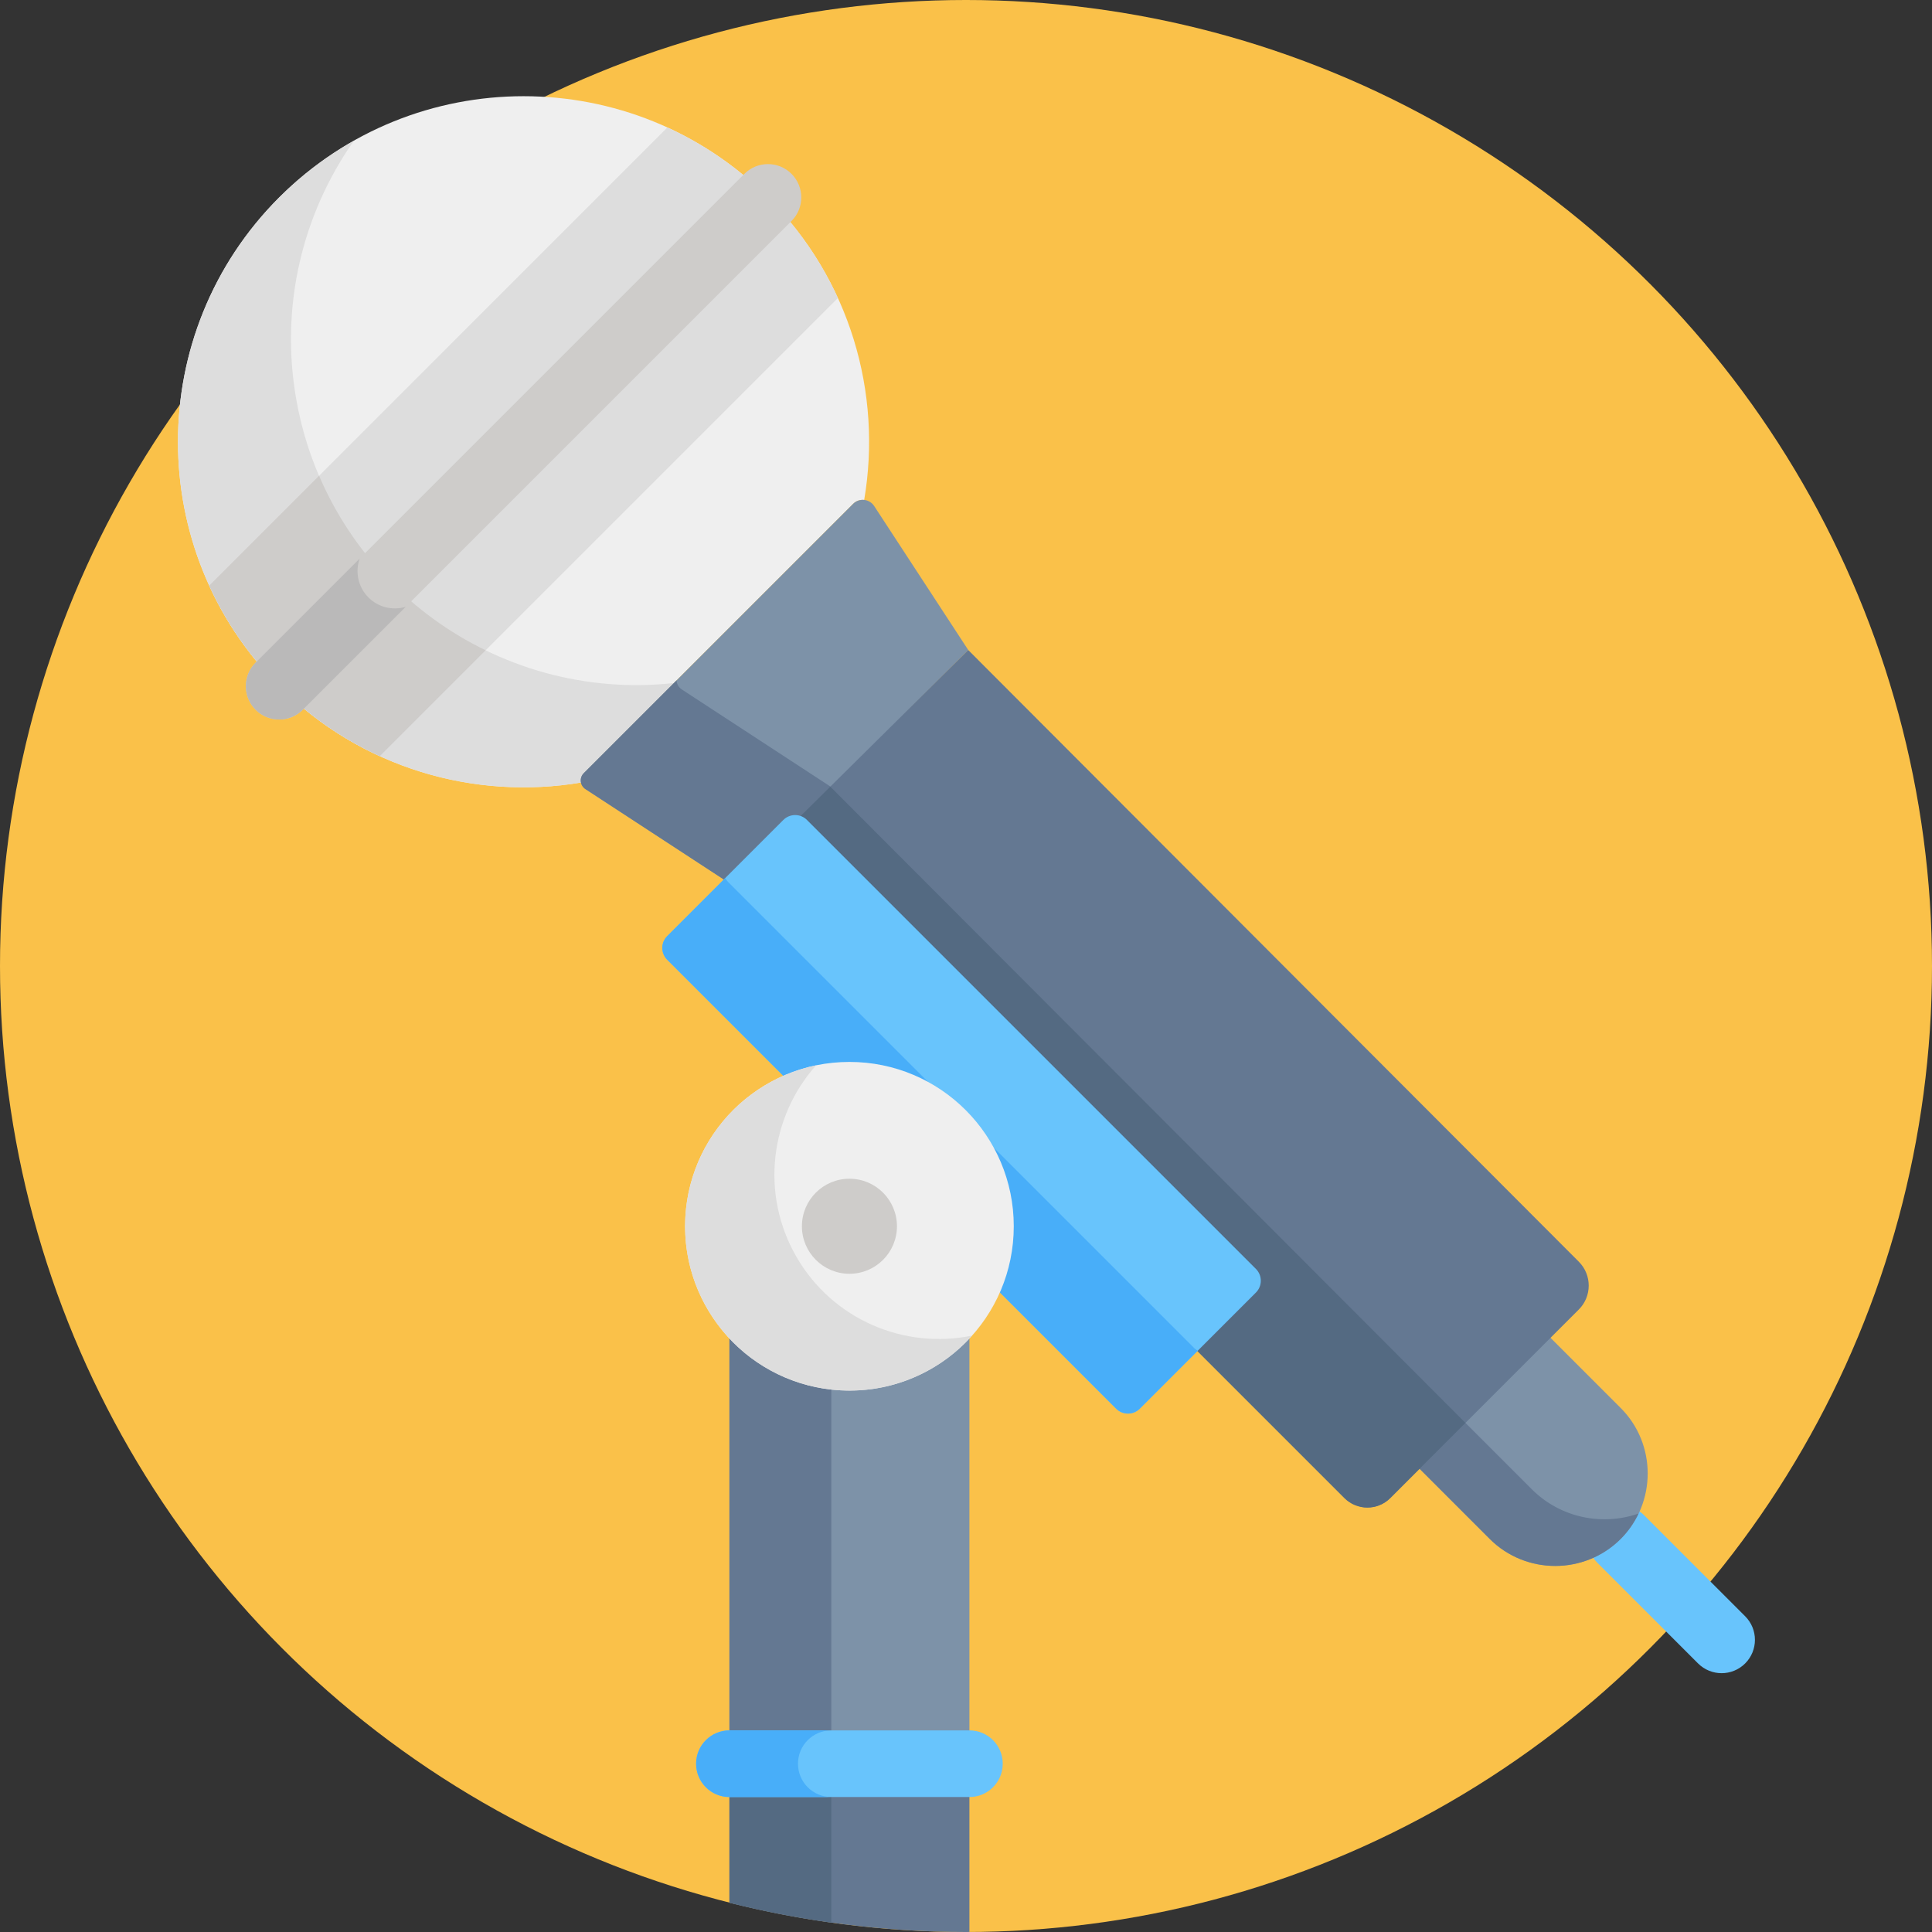 <?xml version="1.0" encoding="iso-8859-1"?>
<!-- Generator: Adobe Illustrator 19.0.0, SVG Export Plug-In . SVG Version: 6.00 Build 0)  -->
<svg version="1.1" id="Capa_1" xmlns="http://www.w3.org/2000/svg" xmlns:xlink="http://www.w3.org/1999/xlink" x="0px" y="0px"
	 viewBox="0 0 512 512" style="enable-background:new 0 0 512 512;" xml:space="preserve">
<rect x="0" y="0" width="512" height="512" fill="#333333" stroke="none"/>
<circle style="fill:#FAC149;" cx="256" cy="256" r="256"/>
<path style="fill:#7D92A8;" d="M256.904,467.402V351.095c0-3.428-3.872-5.5-6.669-3.519c-7.099,5.03-15.767,7.988-25.129,7.988
	c-9.363,0-18.031-2.959-25.13-7.989c-2.797-1.982-6.669,0.09-6.669,3.519v116.307h63.597V467.402z"/>
<path style="fill:#647892;" d="M199.976,347.576c-2.797-1.982-6.669,0.09-6.669,3.518v116.307h27V355.297
	C212.787,354.471,205.844,351.734,199.976,347.576z"/>
<path style="fill:#EFEFEF;" d="M73.987,52.32c-35.768,35.768-35.768,93.761,0,129.529c21.773,21.773,51.776,30.266,79.993,25.532
	c-0.178-0.861,0.042-1.797,0.727-2.481l71.376-71.376c0.813-0.814,1.899-1.148,2.937-1.038c4.798-28.267-3.686-58.349-25.503-80.167
	C167.748,16.552,109.755,16.552,73.987,52.32z"/>
<g>
	<path style="fill:#DDDDDD;" d="M178.596,181.011c-47.153,5.167-91.044-26.825-99.909-74.222
		c-4.722-25.249,1.408-50.01,15.093-69.49c-7.084,3.998-13.76,8.988-19.794,15.021c-35.768,35.769-35.768,93.761,0,129.529
		c21.773,21.772,51.776,30.266,79.993,25.532c-0.178-0.861,0.042-1.797,0.727-2.481L178.596,181.011z"/>
	<path style="fill:#DDDDDD;" d="M100.643,200.387l121.41-121.41c-4.416-9.657-10.588-18.707-18.537-26.656s-17-14.121-26.656-18.537
		L55.45,155.194C64.337,174.627,80.178,191.028,100.643,200.387z"/>
</g>
<path style="fill:#CECCCA;" d="M128.693,172.337c-19.443-9.465-35.332-25.707-44.132-46.255L55.45,155.193l0.001,0.001
	c8.831,19.312,24.602,35.693,44.94,45.07c0.086,0.039,0.171,0.08,0.256,0.119L128.693,172.337z"/>
<path style="fill:#68C4FC;" d="M456.243,443.41c-2.26,0-4.521-0.863-6.247-2.587l-26.745-26.745c-3.449-3.45-3.449-9.042,0-12.493
	c3.45-3.448,9.042-3.448,12.493,0l26.745,26.745c3.449,3.45,3.449,9.042,0,12.493C460.764,442.547,458.503,443.41,456.243,443.41z"
	/>
<path style="fill:#7D92A8;" d="M375.024,388.06l19.772,19.772c9.543,9.543,25.159,9.543,34.702,0l0,0
	c9.543-9.543,9.543-25.159,0-34.702l-19.772-19.772L375.024,388.06z"/>
<path style="fill:#647892;" d="M405.96,394.683l-18.78-18.78l-12.156,12.156l19.772,19.772c9.544,9.543,25.159,9.543,34.703,0
	c2.008-2.008,3.568-4.295,4.732-6.729C424.662,404.434,413.57,402.293,405.96,394.683z"/>
<path style="fill:#CECCCA;" d="M67.741,188.096c-3.449-3.45-3.449-9.042,0-12.493L197.269,46.074c3.45-3.448,9.042-3.448,12.493,0
	c3.449,3.45,3.449,9.042,0,12.493L80.233,188.096C76.782,191.545,71.191,191.544,67.741,188.096z"/>
<path style="fill:#BAB9B9;" d="M97.641,158.33c-2.785-2.785-3.554-6.812-2.332-10.295l-27.568,27.568
	c-3.449,3.45-3.449,9.042,0,12.493c3.452,3.449,9.042,3.448,12.493,0l27.289-27.289C104.05,161.855,100.258,160.946,97.641,158.33z"
	/>
<path style="fill:#7D92A8;" d="M194.231,234.649l62.373-62.373l-24.938-38.172c-1.255-1.922-3.96-2.202-5.584-0.579l-71.375,71.376
	c-1.225,1.225-1.013,3.265,0.437,4.212L194.231,234.649z"/>
<g>
	<path style="fill:#647892;" d="M180.681,182.708c-0.86-0.562-1.327-1.462-1.389-2.392l-24.585,24.585
		c-1.225,1.224-1.013,3.265,0.437,4.212l39.087,25.536l26.063-26.063L180.681,182.708z"/>
	<path style="fill:#647892;" d="M418.4,334.361L256.603,172.276l-44.923,44.465l120.353,119.501c1.693,1.693,1.693,4.437,0,6.13
		l-15.184,15.184l39.439,39.439c3.357,3.357,8.799,3.357,12.156,0l49.956-49.956C421.901,343.538,421.901,337.862,418.4,334.361z"/>
</g>
<path style="fill:#546A82;" d="M220.039,208.468l-8.359,8.273l120.353,119.501c1.693,1.693,1.693,4.438,0,6.13l-15.184,15.184
	l39.439,39.439c3.357,3.357,8.799,3.357,12.156,0l19.911-19.911L220.039,208.468z"/>
<path style="fill:#68C4FC;" d="M332.834,336.278L213.852,217.296c-1.728-1.728-4.531-1.729-6.259,0l-30.782,30.782
	c-1.729,1.728-1.729,4.53,0,6.259l29.485,29.486l58.307,58.307l31.19,31.19c1.728,1.729,4.531,1.729,6.259,0l30.781-30.781
	C334.562,340.809,334.562,338.007,332.834,336.278z"/>
<path style="fill:#48AEF9;" d="M316.49,357.269c-11.868-11.868-111.147-111.147-123.555-123.555
	c-0.307-0.307-0.542-0.655-0.744-1.017l-15.38,15.38c-1.729,1.729-1.729,4.531,0,6.259l29.485,29.485l58.307,58.307l31.19,31.19
	c1.728,1.729,4.531,1.729,6.259,0l15.356-15.357C317.083,357.77,316.77,357.549,316.49,357.269z"/>
<circle style="fill:#EFEFEF;" cx="225.11" cy="324.97" r="43.549"/>
<path style="fill:#DDDDDD;" d="M211.063,333.078c-9.638-16.693-6.958-37.108,5.204-50.75c-4.434,0.92-8.8,2.54-12.936,4.928
	c-20.829,12.026-27.966,38.66-15.94,59.489c12.026,20.829,38.66,27.966,59.489,15.94c4.136-2.388,7.722-5.359,10.735-8.739
	C239.72,357.658,220.701,349.771,211.063,333.078z"/>
<circle style="fill:#CECCCA;" cx="225.11" cy="324.97" r="12.594"/>
<path style="fill:#647892;" d="M193.307,504.254C213.37,509.305,234.369,512,256,512c0.302,0,0.602-0.01,0.904-0.012v-44.587
	h-63.598v36.853H193.307z"/>
<path style="fill:#546A82;" d="M220.307,467.401h-27v36.853c8.827,2.222,17.836,3.987,27,5.269V467.401z"/>
<path style="fill:#68C4FC;" d="M256.904,476.234h-63.597c-4.879,0-8.833-3.954-8.833-8.833s3.954-8.833,8.833-8.833h63.597
	c4.879,0,8.833,3.954,8.833,8.833S261.783,476.234,256.904,476.234z"/>
<path style="fill:#48AEF9;" d="M211.474,467.401c0-4.879,3.954-8.833,8.833-8.833h-27c-4.879,0-8.833,3.954-8.833,8.833
	s3.954,8.833,8.833,8.833h27C215.428,476.234,211.474,472.28,211.474,467.401z"/>
<g>
</g>
<g>
</g>
<g>
</g>
<g>
</g>
<g>
</g>
<g>
</g>
<g>
</g>
<g>
</g>
<g>
</g>
<g>
</g>
<g>
</g>
<g>
</g>
<g>
</g>
<g>
</g>
<g>
</g>
</svg>
